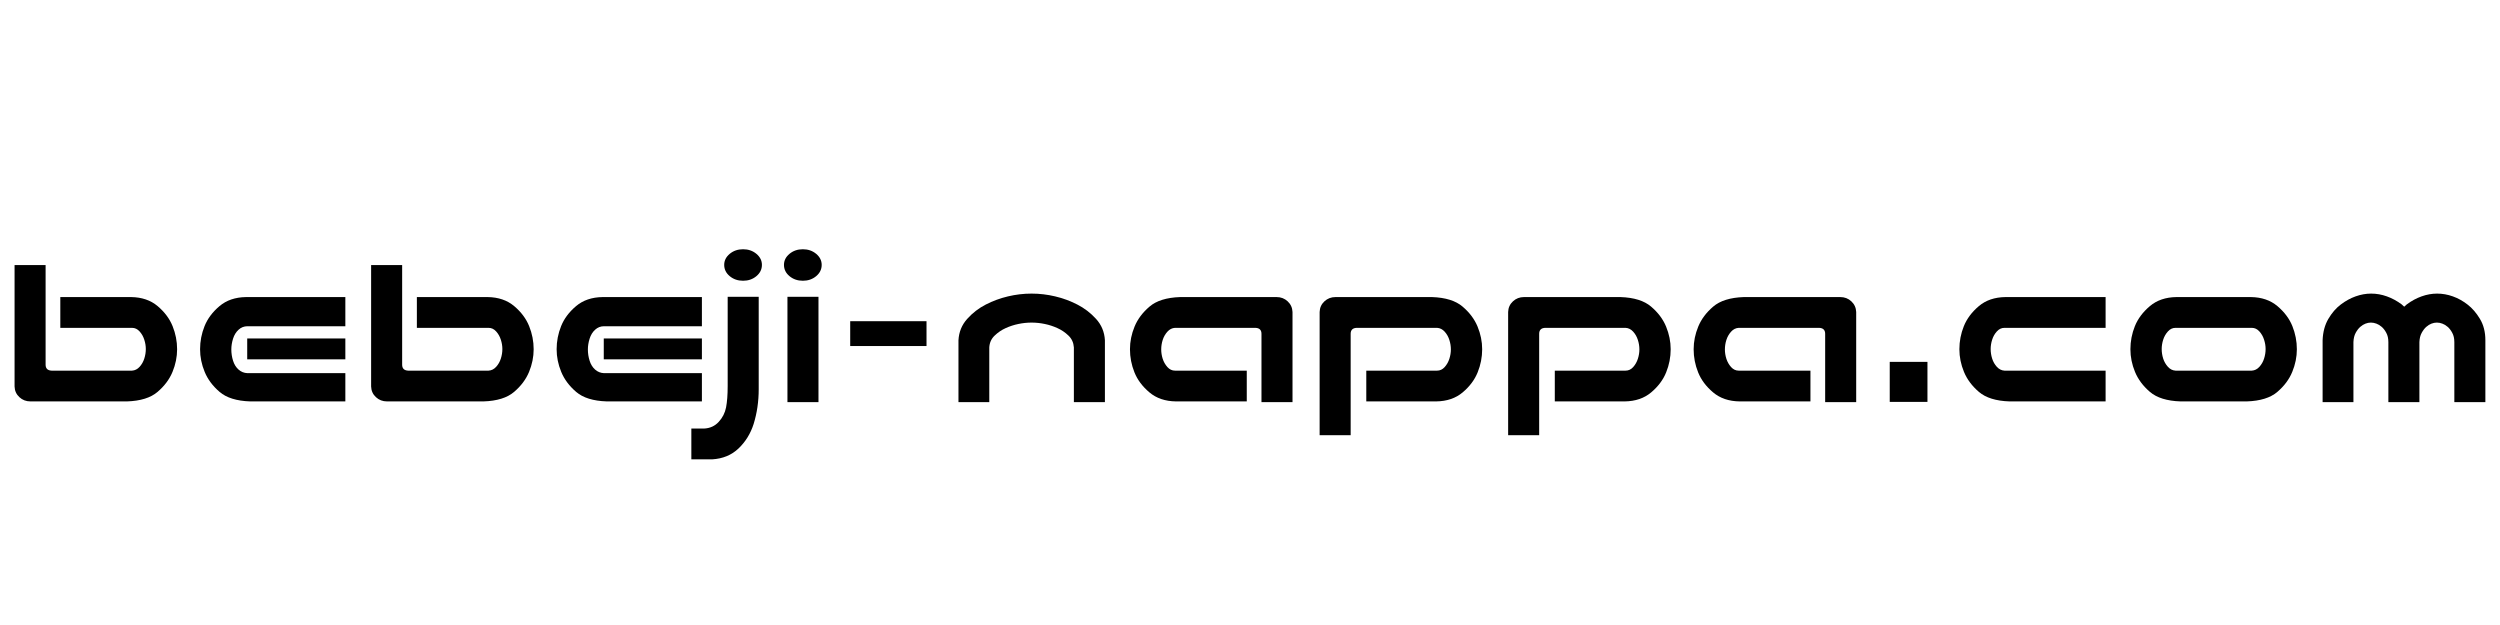 <svg xmlns="http://www.w3.org/2000/svg" xmlns:xlink="http://www.w3.org/1999/xlink" width="1200" zoomAndPan="magnify" viewBox="0 0 900 225" height="300" preserveAspectRatio="xMidYMid meet" version="1.0"><defs><g/><clipPath id="0557b9d049"><rect x="0" width="900" y="0" height="117"/></clipPath></defs><g transform="matrix(1, 0, 0, 1, 0, 54)"><g clip-path="url(#0557b9d049)"><g fill="#000000" fill-opacity="1"><g transform="translate(0.025, 90.68)"><g><path d="M 16.391 -49.25 L 16.391 -13.406 C 16.391 -12.031 17.109 -11.312 18.547 -11.25 L 47.5 -11.25 C 48.551 -11.312 49.461 -11.77 50.234 -12.625 C 51.004 -13.477 51.566 -14.469 51.922 -15.594 C 52.285 -16.727 52.469 -17.875 52.469 -19.031 C 52.469 -20.133 52.285 -21.25 51.922 -22.375 C 51.566 -23.508 51.004 -24.504 50.234 -25.359 C 49.461 -26.223 48.551 -26.656 47.5 -26.656 L 21.688 -26.656 L 21.688 -37.734 L 47.172 -37.734 C 51.035 -37.68 54.223 -36.594 56.734 -34.469 C 59.242 -32.344 61.035 -29.941 62.109 -27.266 C 63.191 -24.586 63.734 -21.816 63.734 -18.953 C 63.734 -16.191 63.18 -13.473 62.078 -10.797 C 60.973 -8.117 59.176 -5.719 56.688 -3.594 C 54.207 -1.469 50.539 -0.328 45.688 -0.172 L 10.922 -0.172 C 9.379 -0.172 8.055 -0.68 6.953 -1.703 C 5.848 -2.723 5.27 -4.004 5.219 -5.547 L 5.219 -49.25 Z M 16.391 -49.25 "/></g></g></g><g fill="#000000" fill-opacity="1"><g transform="translate(67.887, 90.68)"><g><path d="M 22.188 -0.172 C 17.32 -0.328 13.648 -1.469 11.172 -3.594 C 8.691 -5.719 6.898 -8.117 5.797 -10.797 C 4.691 -13.473 4.141 -16.191 4.141 -18.953 C 4.141 -21.816 4.676 -24.586 5.75 -27.266 C 6.82 -29.941 8.613 -32.344 11.125 -34.469 C 13.633 -36.594 16.82 -37.68 20.688 -37.734 L 56.438 -37.734 L 56.438 -27.234 L 21.188 -27.234 C 19.969 -27.234 18.906 -26.816 18 -25.984 C 17.094 -25.16 16.43 -24.086 16.016 -22.766 C 15.598 -21.441 15.391 -20.145 15.391 -18.875 C 15.391 -17.488 15.598 -16.133 16.016 -14.812 C 16.43 -13.488 17.094 -12.426 18 -11.625 C 18.906 -10.82 19.969 -10.395 21.188 -10.344 L 56.438 -10.344 L 56.438 -0.172 Z M 56.438 -15.312 L 21.109 -15.312 L 21.109 -22.844 L 56.438 -22.844 Z M 56.438 -15.312 "/></g></g></g><g fill="#000000" fill-opacity="1"><g transform="translate(128.384, 90.68)"><g><path d="M 16.391 -49.25 L 16.391 -13.406 C 16.391 -12.031 17.109 -11.312 18.547 -11.25 L 47.5 -11.25 C 48.551 -11.312 49.461 -11.77 50.234 -12.625 C 51.004 -13.477 51.566 -14.469 51.922 -15.594 C 52.285 -16.727 52.469 -17.875 52.469 -19.031 C 52.469 -20.133 52.285 -21.25 51.922 -22.375 C 51.566 -23.508 51.004 -24.504 50.234 -25.359 C 49.461 -26.223 48.551 -26.656 47.5 -26.656 L 21.688 -26.656 L 21.688 -37.734 L 47.172 -37.734 C 51.035 -37.68 54.223 -36.594 56.734 -34.469 C 59.242 -32.344 61.035 -29.941 62.109 -27.266 C 63.191 -24.586 63.734 -21.816 63.734 -18.953 C 63.734 -16.191 63.18 -13.473 62.078 -10.797 C 60.973 -8.117 59.176 -5.719 56.688 -3.594 C 54.207 -1.469 50.539 -0.328 45.688 -0.172 L 10.922 -0.172 C 9.379 -0.172 8.055 -0.68 6.953 -1.703 C 5.848 -2.723 5.27 -4.004 5.219 -5.547 L 5.219 -49.25 Z M 16.391 -49.25 "/></g></g></g><g fill="#000000" fill-opacity="1"><g transform="translate(196.247, 90.68)"><g><path d="M 22.188 -0.172 C 17.32 -0.328 13.648 -1.469 11.172 -3.594 C 8.691 -5.719 6.898 -8.117 5.797 -10.797 C 4.691 -13.473 4.141 -16.191 4.141 -18.953 C 4.141 -21.816 4.676 -24.586 5.75 -27.266 C 6.82 -29.941 8.613 -32.344 11.125 -34.469 C 13.633 -36.594 16.82 -37.68 20.688 -37.734 L 56.438 -37.734 L 56.438 -27.234 L 21.188 -27.234 C 19.969 -27.234 18.906 -26.816 18 -25.984 C 17.094 -25.16 16.43 -24.086 16.016 -22.766 C 15.598 -21.441 15.391 -20.145 15.391 -18.875 C 15.391 -17.488 15.598 -16.133 16.016 -14.812 C 16.43 -13.488 17.094 -12.426 18 -11.625 C 18.906 -10.82 19.969 -10.395 21.188 -10.344 L 56.438 -10.344 L 56.438 -0.172 Z M 56.438 -15.312 L 21.109 -15.312 L 21.109 -22.844 L 56.438 -22.844 Z M 56.438 -15.312 "/></g></g></g><g fill="#000000" fill-opacity="1"><g transform="translate(256.744, 90.68)"><g><path d="M 16.391 -37.828 L 16.391 -4.547 C 16.391 -0.141 15.781 4.023 14.562 7.953 C 13.457 11.422 11.648 14.352 9.141 16.75 C 6.629 19.156 3.445 20.469 -0.406 20.688 L -7.859 20.688 L -7.859 9.594 L -3.234 9.594 C -1.129 9.488 0.609 8.691 1.984 7.203 C 3.367 5.711 4.254 3.973 4.641 1.984 C 5.023 -0.004 5.219 -2.566 5.219 -5.703 L 5.219 -37.828 Z M 3.969 -49.328 C 3.969 -50.867 4.629 -52.191 5.953 -53.297 C 7.285 -54.398 8.891 -54.953 10.766 -54.953 C 12.641 -54.953 14.238 -54.398 15.562 -53.297 C 16.883 -52.191 17.547 -50.867 17.547 -49.328 C 17.547 -47.723 16.883 -46.367 15.562 -45.266 C 14.238 -44.16 12.641 -43.609 10.766 -43.609 C 8.891 -43.609 7.285 -44.16 5.953 -45.266 C 4.629 -46.367 3.969 -47.723 3.969 -49.328 Z M 3.969 -49.328 "/></g></g></g><g fill="#000000" fill-opacity="1"><g transform="translate(278.261, 90.68)"><g><path d="M 16.391 -37.828 L 16.391 0.078 L 5.219 0.078 L 5.219 -37.828 Z M 3.969 -49.328 C 3.969 -50.867 4.629 -52.191 5.953 -53.297 C 7.285 -54.398 8.891 -54.953 10.766 -54.953 C 12.641 -54.953 14.238 -54.398 15.562 -53.297 C 16.883 -52.191 17.547 -50.867 17.547 -49.328 C 17.547 -47.723 16.883 -46.367 15.562 -45.266 C 14.238 -44.16 12.641 -43.609 10.766 -43.609 C 8.891 -43.609 7.285 -44.16 5.953 -45.266 C 4.629 -46.367 3.969 -47.723 3.969 -49.328 Z M 3.969 -49.328 "/></g></g></g><g fill="#000000" fill-opacity="1"><g transform="translate(299.778, 90.68)"><g><path d="M 6.297 -20.109 L 6.297 -29.047 L 33.766 -29.047 L 33.766 -20.109 Z M 6.297 -20.109 "/></g></g></g><g fill="#000000" fill-opacity="1"><g transform="translate(339.751, 90.68)"><g><path d="M 31.609 -38.984 C 34.484 -38.984 37.312 -38.648 40.094 -37.984 C 42.883 -37.328 45.547 -36.348 48.078 -35.047 C 50.617 -33.754 52.867 -32.031 54.828 -29.875 C 56.785 -27.727 57.848 -25.164 58.016 -22.188 L 58.016 0.078 L 46.844 0.078 L 46.844 -19.609 C 46.727 -21.328 46.078 -22.75 44.891 -23.875 C 43.711 -25.008 42.391 -25.906 40.922 -26.562 C 39.461 -27.227 37.945 -27.723 36.375 -28.047 C 34.801 -28.379 33.211 -28.547 31.609 -28.547 C 30.016 -28.547 28.43 -28.379 26.859 -28.047 C 25.285 -27.723 23.766 -27.227 22.297 -26.562 C 20.836 -25.906 19.516 -25.008 18.328 -23.875 C 17.141 -22.75 16.492 -21.328 16.391 -19.609 L 16.391 0.078 L 5.297 0.078 L 5.297 -22.188 C 5.461 -25.164 6.508 -27.727 8.438 -29.875 C 10.375 -32.031 12.609 -33.754 15.141 -35.047 C 17.68 -36.348 20.344 -37.328 23.125 -37.984 C 25.914 -38.648 28.742 -38.984 31.609 -38.984 Z M 31.609 -38.984 "/></g></g></g><g fill="#000000" fill-opacity="1"><g transform="translate(402.648, 90.68)"><g><path d="M 51.484 0.078 L 51.484 -24.5 C 51.484 -25.875 50.766 -26.594 49.328 -26.656 L 20.359 -26.656 C 19.305 -26.594 18.395 -26.133 17.625 -25.281 C 16.852 -24.426 16.285 -23.43 15.922 -22.297 C 15.566 -21.172 15.391 -20.031 15.391 -18.875 C 15.391 -17.77 15.566 -16.648 15.922 -15.516 C 16.285 -14.391 16.852 -13.395 17.625 -12.531 C 18.395 -11.676 19.305 -11.25 20.359 -11.25 L 46.188 -11.25 L 46.188 -0.172 L 20.688 -0.172 C 16.82 -0.223 13.633 -1.312 11.125 -3.438 C 8.613 -5.562 6.82 -7.961 5.75 -10.641 C 4.676 -13.316 4.141 -16.086 4.141 -18.953 C 4.141 -21.711 4.691 -24.43 5.797 -27.109 C 6.898 -29.785 8.691 -32.18 11.172 -34.297 C 13.648 -36.422 17.32 -37.566 22.188 -37.734 L 56.938 -37.734 C 58.488 -37.734 59.812 -37.223 60.906 -36.203 C 62.008 -35.18 62.594 -33.898 62.656 -32.359 L 62.656 0.078 Z M 51.484 0.078 "/></g></g></g><g fill="#000000" fill-opacity="1"><g transform="translate(469.848, 90.68)"><g><path d="M 16.391 12 L 5.219 12 L 5.219 -32.359 C 5.27 -33.898 5.848 -35.18 6.953 -36.203 C 8.055 -37.223 9.379 -37.734 10.922 -37.734 L 45.688 -37.734 C 50.539 -37.566 54.207 -36.422 56.688 -34.297 C 59.176 -32.18 60.973 -29.785 62.078 -27.109 C 63.18 -24.43 63.734 -21.711 63.734 -18.953 C 63.734 -16.086 63.191 -13.316 62.109 -10.641 C 61.035 -7.961 59.242 -5.562 56.734 -3.438 C 54.223 -1.312 51.035 -0.223 47.172 -0.172 L 22.016 -0.172 L 22.016 -11.25 L 47.5 -11.25 C 48.551 -11.25 49.461 -11.676 50.234 -12.531 C 51.004 -13.395 51.566 -14.391 51.922 -15.516 C 52.285 -16.648 52.469 -17.77 52.469 -18.875 C 52.469 -20.031 52.285 -21.172 51.922 -22.297 C 51.566 -23.43 51.004 -24.426 50.234 -25.281 C 49.461 -26.133 48.551 -26.594 47.5 -26.656 L 18.547 -26.656 C 17.109 -26.594 16.391 -25.875 16.391 -24.5 Z M 16.391 12 "/></g></g></g><g fill="#000000" fill-opacity="1"><g transform="translate(537.711, 90.68)"><g><path d="M 16.391 12 L 5.219 12 L 5.219 -32.359 C 5.27 -33.898 5.848 -35.18 6.953 -36.203 C 8.055 -37.223 9.379 -37.734 10.922 -37.734 L 45.688 -37.734 C 50.539 -37.566 54.207 -36.422 56.688 -34.297 C 59.176 -32.18 60.973 -29.785 62.078 -27.109 C 63.18 -24.43 63.734 -21.711 63.734 -18.953 C 63.734 -16.086 63.191 -13.316 62.109 -10.641 C 61.035 -7.961 59.242 -5.562 56.734 -3.438 C 54.223 -1.312 51.035 -0.223 47.172 -0.172 L 22.016 -0.172 L 22.016 -11.25 L 47.5 -11.25 C 48.551 -11.25 49.461 -11.676 50.234 -12.531 C 51.004 -13.395 51.566 -14.391 51.922 -15.516 C 52.285 -16.648 52.469 -17.77 52.469 -18.875 C 52.469 -20.031 52.285 -21.172 51.922 -22.297 C 51.566 -23.43 51.004 -24.426 50.234 -25.281 C 49.461 -26.133 48.551 -26.594 47.5 -26.656 L 18.547 -26.656 C 17.109 -26.594 16.391 -25.875 16.391 -24.5 Z M 16.391 12 "/></g></g></g><g fill="#000000" fill-opacity="1"><g transform="translate(605.573, 90.68)"><g><path d="M 51.484 0.078 L 51.484 -24.5 C 51.484 -25.875 50.766 -26.594 49.328 -26.656 L 20.359 -26.656 C 19.305 -26.594 18.395 -26.133 17.625 -25.281 C 16.852 -24.426 16.285 -23.43 15.922 -22.297 C 15.566 -21.172 15.391 -20.031 15.391 -18.875 C 15.391 -17.77 15.566 -16.648 15.922 -15.516 C 16.285 -14.391 16.852 -13.395 17.625 -12.531 C 18.395 -11.676 19.305 -11.25 20.359 -11.25 L 46.188 -11.25 L 46.188 -0.172 L 20.688 -0.172 C 16.82 -0.223 13.633 -1.312 11.125 -3.438 C 8.613 -5.562 6.82 -7.961 5.75 -10.641 C 4.676 -13.316 4.141 -16.086 4.141 -18.953 C 4.141 -21.711 4.691 -24.43 5.797 -27.109 C 6.898 -29.785 8.691 -32.18 11.172 -34.297 C 13.648 -36.422 17.32 -37.566 22.188 -37.734 L 56.938 -37.734 C 58.488 -37.734 59.812 -37.223 60.906 -36.203 C 62.008 -35.18 62.594 -33.898 62.656 -32.359 L 62.656 0.078 Z M 51.484 0.078 "/></g></g></g><g fill="#000000" fill-opacity="1"><g transform="translate(672.774, 90.68)"><g><path d="M 7.531 0 L 7.531 -14.406 L 21.109 -14.406 L 21.109 0 Z M 7.531 0 "/></g></g></g><g fill="#000000" fill-opacity="1"><g transform="translate(701.408, 90.68)"><g><path d="M 22.016 -0.172 C 17.16 -0.328 13.488 -1.469 11 -3.594 C 8.52 -5.719 6.727 -8.117 5.625 -10.797 C 4.52 -13.473 3.969 -16.191 3.969 -18.953 C 3.969 -21.816 4.504 -24.586 5.578 -27.266 C 6.66 -29.941 8.457 -32.344 10.969 -34.469 C 13.477 -36.594 16.664 -37.68 20.531 -37.734 L 56.609 -37.734 L 56.609 -26.656 L 20.188 -26.656 C 19.145 -26.656 18.234 -26.223 17.453 -25.359 C 16.68 -24.504 16.117 -23.508 15.766 -22.375 C 15.41 -21.25 15.234 -20.133 15.234 -19.031 C 15.234 -17.875 15.41 -16.727 15.766 -15.594 C 16.117 -14.469 16.68 -13.477 17.453 -12.625 C 18.234 -11.77 19.145 -11.312 20.188 -11.25 L 56.609 -11.25 L 56.609 -0.172 Z M 22.016 -0.172 "/></g></g></g><g fill="#000000" fill-opacity="1"><g transform="translate(762.65, 90.68)"><g><path d="M 22.344 -0.172 C 17.488 -0.328 13.816 -1.469 11.328 -3.594 C 8.848 -5.719 7.055 -8.117 5.953 -10.797 C 4.848 -13.473 4.297 -16.191 4.297 -18.953 C 4.297 -21.816 4.832 -24.586 5.906 -27.266 C 6.988 -29.941 8.785 -32.344 11.297 -34.469 C 13.805 -36.594 16.992 -37.68 20.859 -37.734 L 47.672 -37.734 C 51.535 -37.68 54.723 -36.594 57.234 -34.469 C 59.742 -32.344 61.535 -29.941 62.609 -27.266 C 63.68 -24.586 64.219 -21.816 64.219 -18.953 C 64.219 -16.191 63.664 -13.473 62.562 -10.797 C 61.469 -8.117 59.676 -5.719 57.188 -3.594 C 54.707 -1.469 51.039 -0.328 46.188 -0.172 Z M 20.531 -26.656 C 19.477 -26.656 18.566 -26.223 17.797 -25.359 C 17.023 -24.504 16.457 -23.508 16.094 -22.375 C 15.738 -21.25 15.562 -20.133 15.562 -19.031 C 15.562 -17.875 15.738 -16.727 16.094 -15.594 C 16.457 -14.469 17.023 -13.477 17.797 -12.625 C 18.566 -11.77 19.477 -11.312 20.531 -11.25 L 48 -11.25 C 49.051 -11.312 49.961 -11.77 50.734 -12.625 C 51.504 -13.477 52.066 -14.469 52.422 -15.594 C 52.785 -16.727 52.969 -17.875 52.969 -19.031 C 52.969 -20.133 52.785 -21.25 52.422 -22.375 C 52.066 -23.508 51.504 -24.504 50.734 -25.359 C 49.961 -26.223 49.051 -26.656 48 -26.656 Z M 20.531 -26.656 "/></g></g></g><g fill="#000000" fill-opacity="1"><g transform="translate(830.843, 90.68)"><g><path d="M 22.766 -38.984 C 24.691 -38.984 26.578 -38.648 28.422 -37.984 C 30.273 -37.328 32.055 -36.363 33.766 -35.094 C 34.047 -34.812 34.348 -34.535 34.672 -34.266 C 34.953 -34.535 35.258 -34.812 35.594 -35.094 C 37.301 -36.363 39.078 -37.328 40.922 -37.984 C 42.773 -38.648 44.641 -38.984 46.516 -38.984 C 48.441 -38.984 50.328 -38.648 52.172 -37.984 C 54.023 -37.328 55.789 -36.348 57.469 -35.047 C 59.156 -33.754 60.645 -32.031 61.938 -29.875 C 63.238 -27.727 63.891 -25.164 63.891 -22.188 L 63.891 0.078 L 52.719 0.078 L 52.719 -21.516 C 52.719 -22.836 52.469 -23.953 51.969 -24.859 C 51.477 -25.773 50.926 -26.492 50.312 -27.016 C 49.707 -27.547 49.07 -27.93 48.406 -28.172 C 47.75 -28.422 47.094 -28.547 46.438 -28.547 C 45.77 -28.547 45.117 -28.422 44.484 -28.172 C 43.848 -27.93 43.227 -27.547 42.625 -27.016 C 42.02 -26.492 41.469 -25.773 40.969 -24.859 C 40.469 -23.953 40.191 -22.836 40.141 -21.516 L 40.141 0.078 L 28.969 0.078 L 28.969 -21.516 C 28.969 -22.836 28.719 -23.953 28.219 -24.859 C 27.727 -25.773 27.176 -26.492 26.562 -27.016 C 25.957 -27.547 25.32 -27.93 24.656 -28.172 C 24 -28.422 23.336 -28.547 22.672 -28.547 C 22.016 -28.547 21.367 -28.422 20.734 -28.172 C 20.098 -27.93 19.473 -27.547 18.859 -27.016 C 18.254 -26.492 17.703 -25.773 17.203 -24.859 C 16.711 -23.953 16.441 -22.836 16.391 -21.516 L 16.391 0.078 L 5.297 0.078 L 5.297 -22.188 C 5.41 -25.164 6.098 -27.727 7.359 -29.875 C 8.629 -32.031 10.117 -33.754 11.828 -35.047 C 13.547 -36.348 15.328 -37.328 17.172 -37.984 C 19.023 -38.648 20.891 -38.984 22.766 -38.984 Z M 22.766 -38.984 "/></g></g></g></g></g></svg>